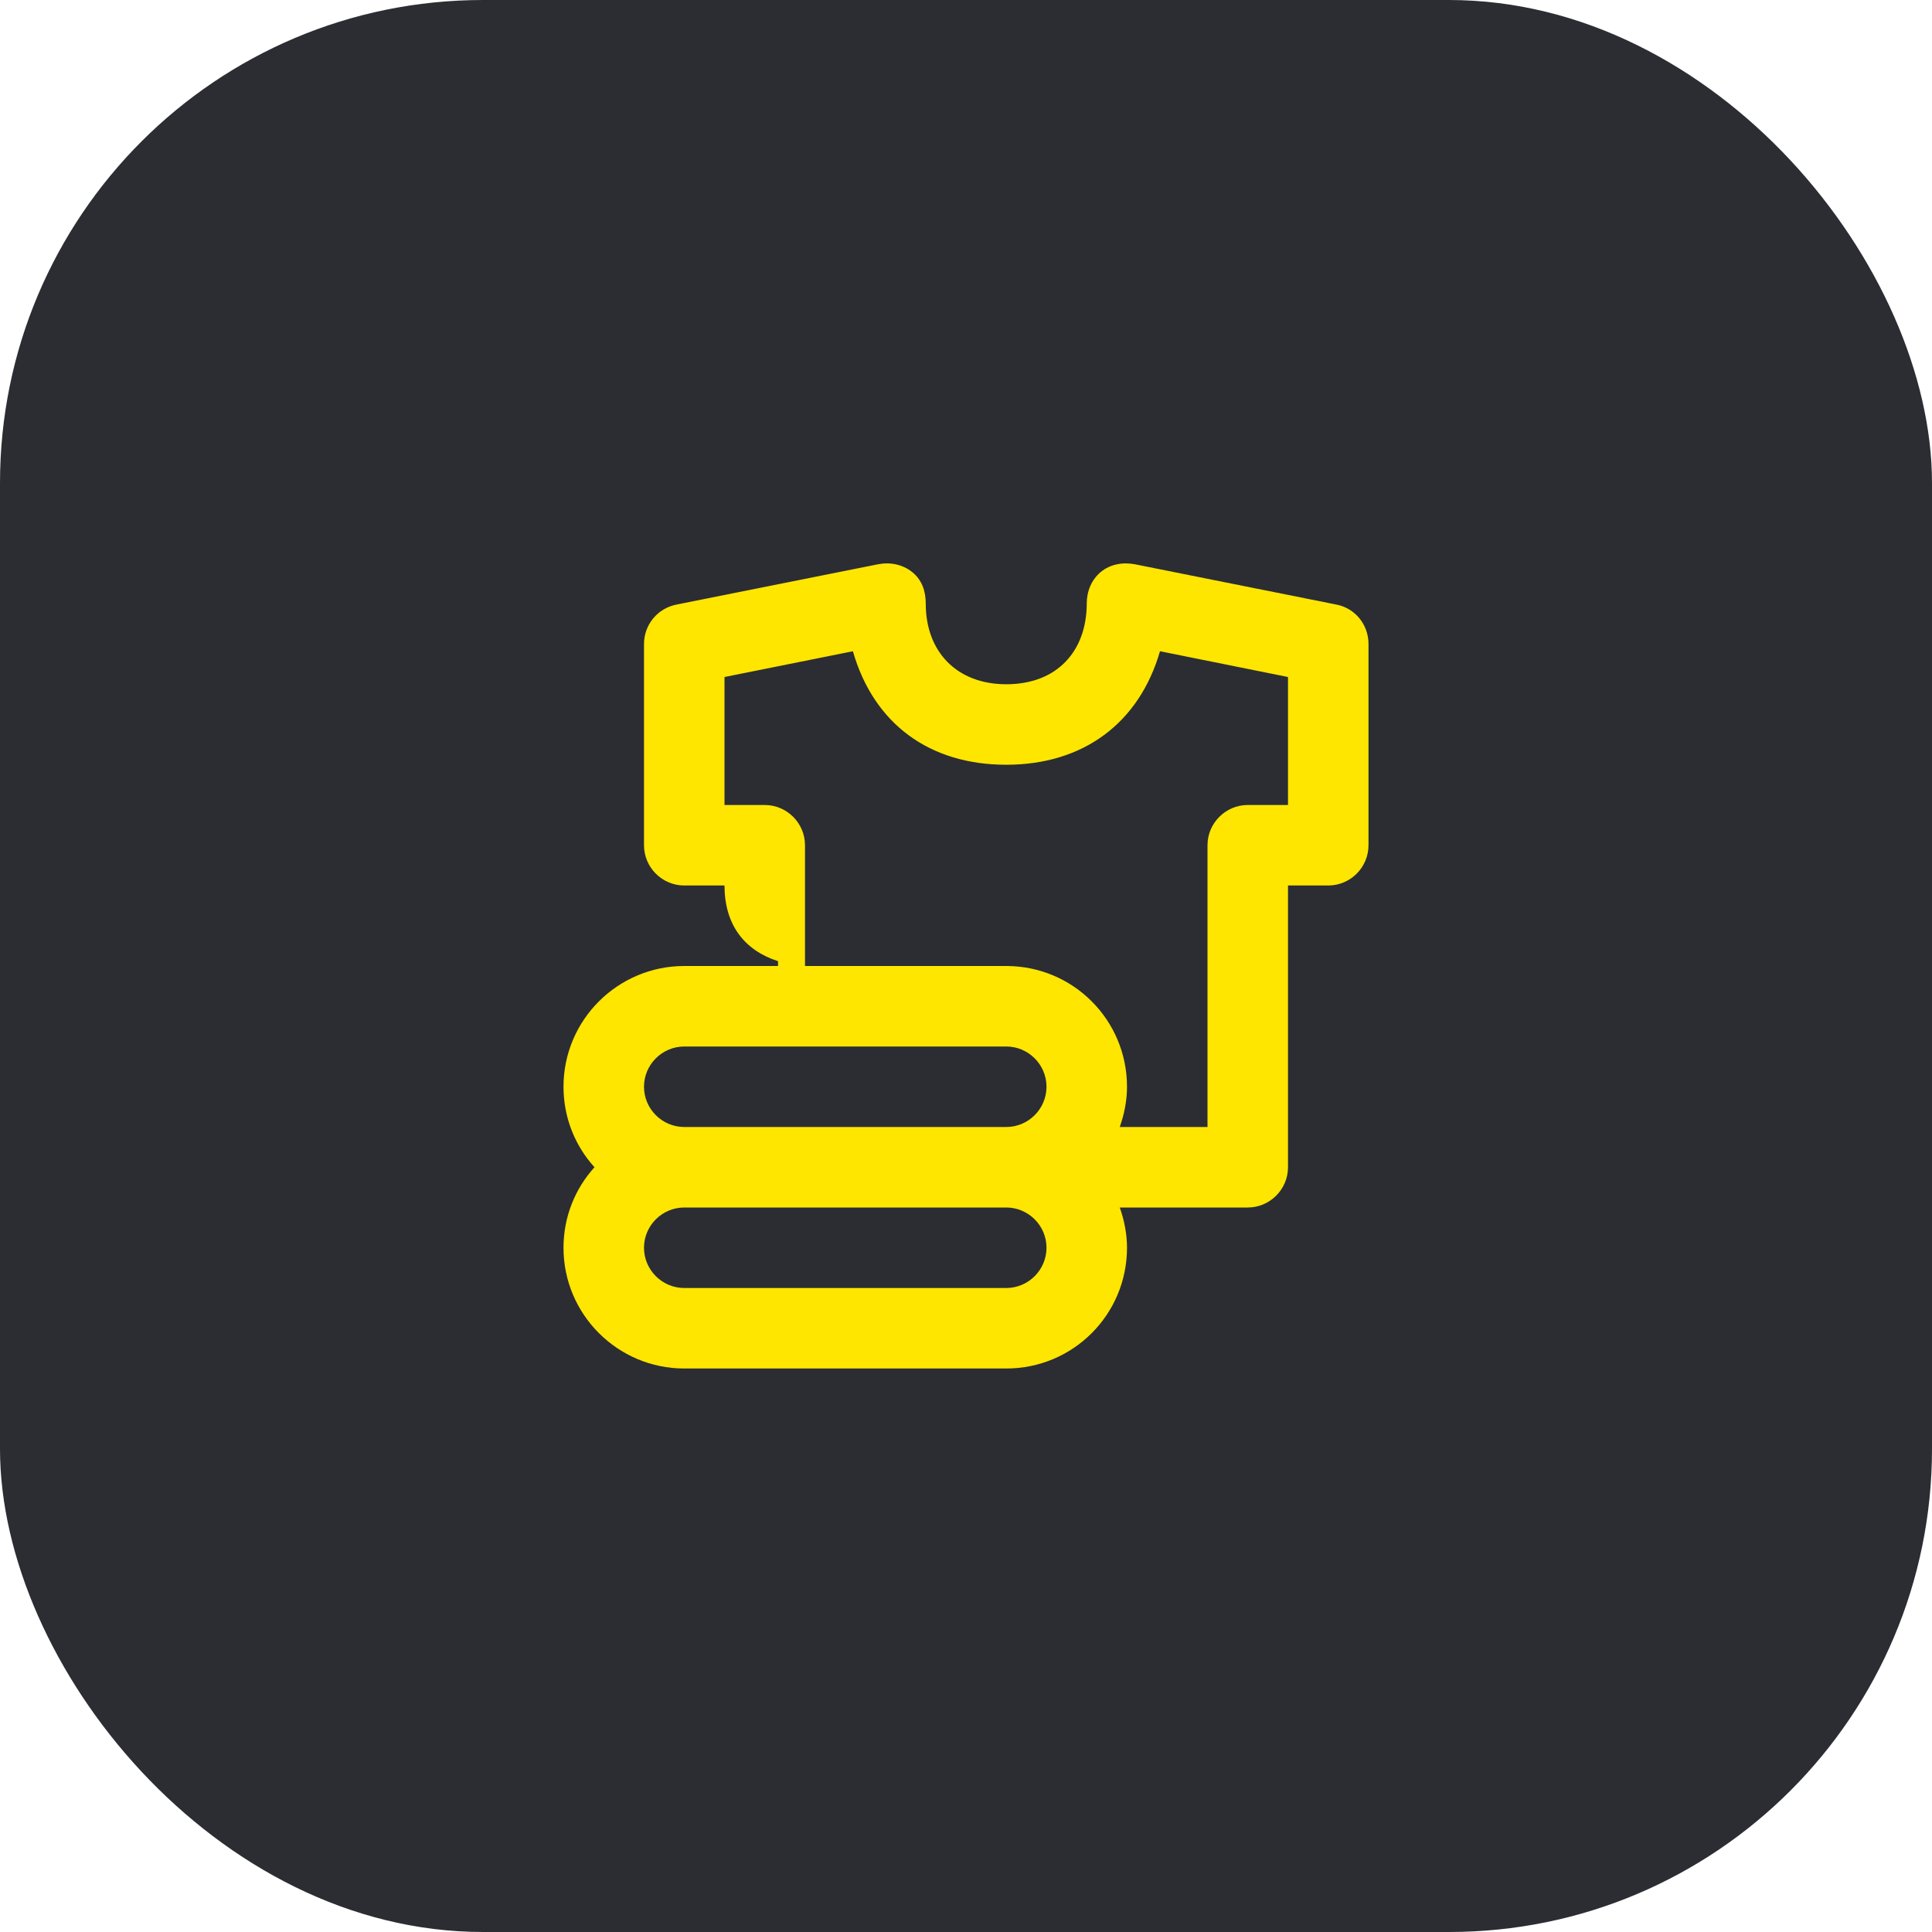 <svg width="48" height="48" viewBox="0 0 48 48" fill="none" xmlns="http://www.w3.org/2000/svg">
<rect width="48" height="48" rx="12" fill="#2B2D33"/>
<path d="M33.2 15.02L28.2 14.02C27.89 13.96 27.58 14.02 27.35 14.21C27.12 14.4 27 14.69 27 14.99C27 16.17 26.27 17 25 17C23.77 17 23 16.19 23 15C23 14.69 22.91 14.41 22.66 14.21C22.42 14.02 22.11 13.96 21.81 14.02L16.81 15.02C16.34 15.11 16 15.52 16 16V21C16 21.55 16.45 22 17 22H18C18 22.97 18.49 23.61 19.33 23.88V24H17C15.35 24 14 25.34 14 27C14 27.77 14.29 28.47 14.77 29C14.29 29.53 14 30.23 14 31C14 32.66 15.35 34 17 34H25C26.66 34 28 32.66 28 31C28 30.65 27.93 30.31 27.82 30H31C31.55 30 32 29.55 32 29V22H33C33.55 22 34 21.55 34 21V16C34 15.52 33.67 15.11 33.2 15.02ZM25 32H17C16.45 32 16 31.55 16 31C16 30.45 16.45 30 17 30H25C25.55 30 26 30.45 26 31C26 31.55 25.55 32 25 32ZM25 28H17C16.45 28 16 27.55 16 27C16 26.45 16.45 26 17 26H25C25.55 26 26 26.45 26 27C26 27.55 25.55 28 25 28ZM32 20H31C30.45 20 30 20.45 30 21V28H27.82C27.93 27.69 28 27.35 28 27C28 25.34 26.66 24 25 24H20V21C20 20.45 19.55 20 19 20H18V16.82L21.19 16.18C21.71 17.99 23.1 19 25 19C26.91 19 28.3 17.97 28.82 16.18L32 16.82V20Z" fill="#FEE600"/>
</svg>

